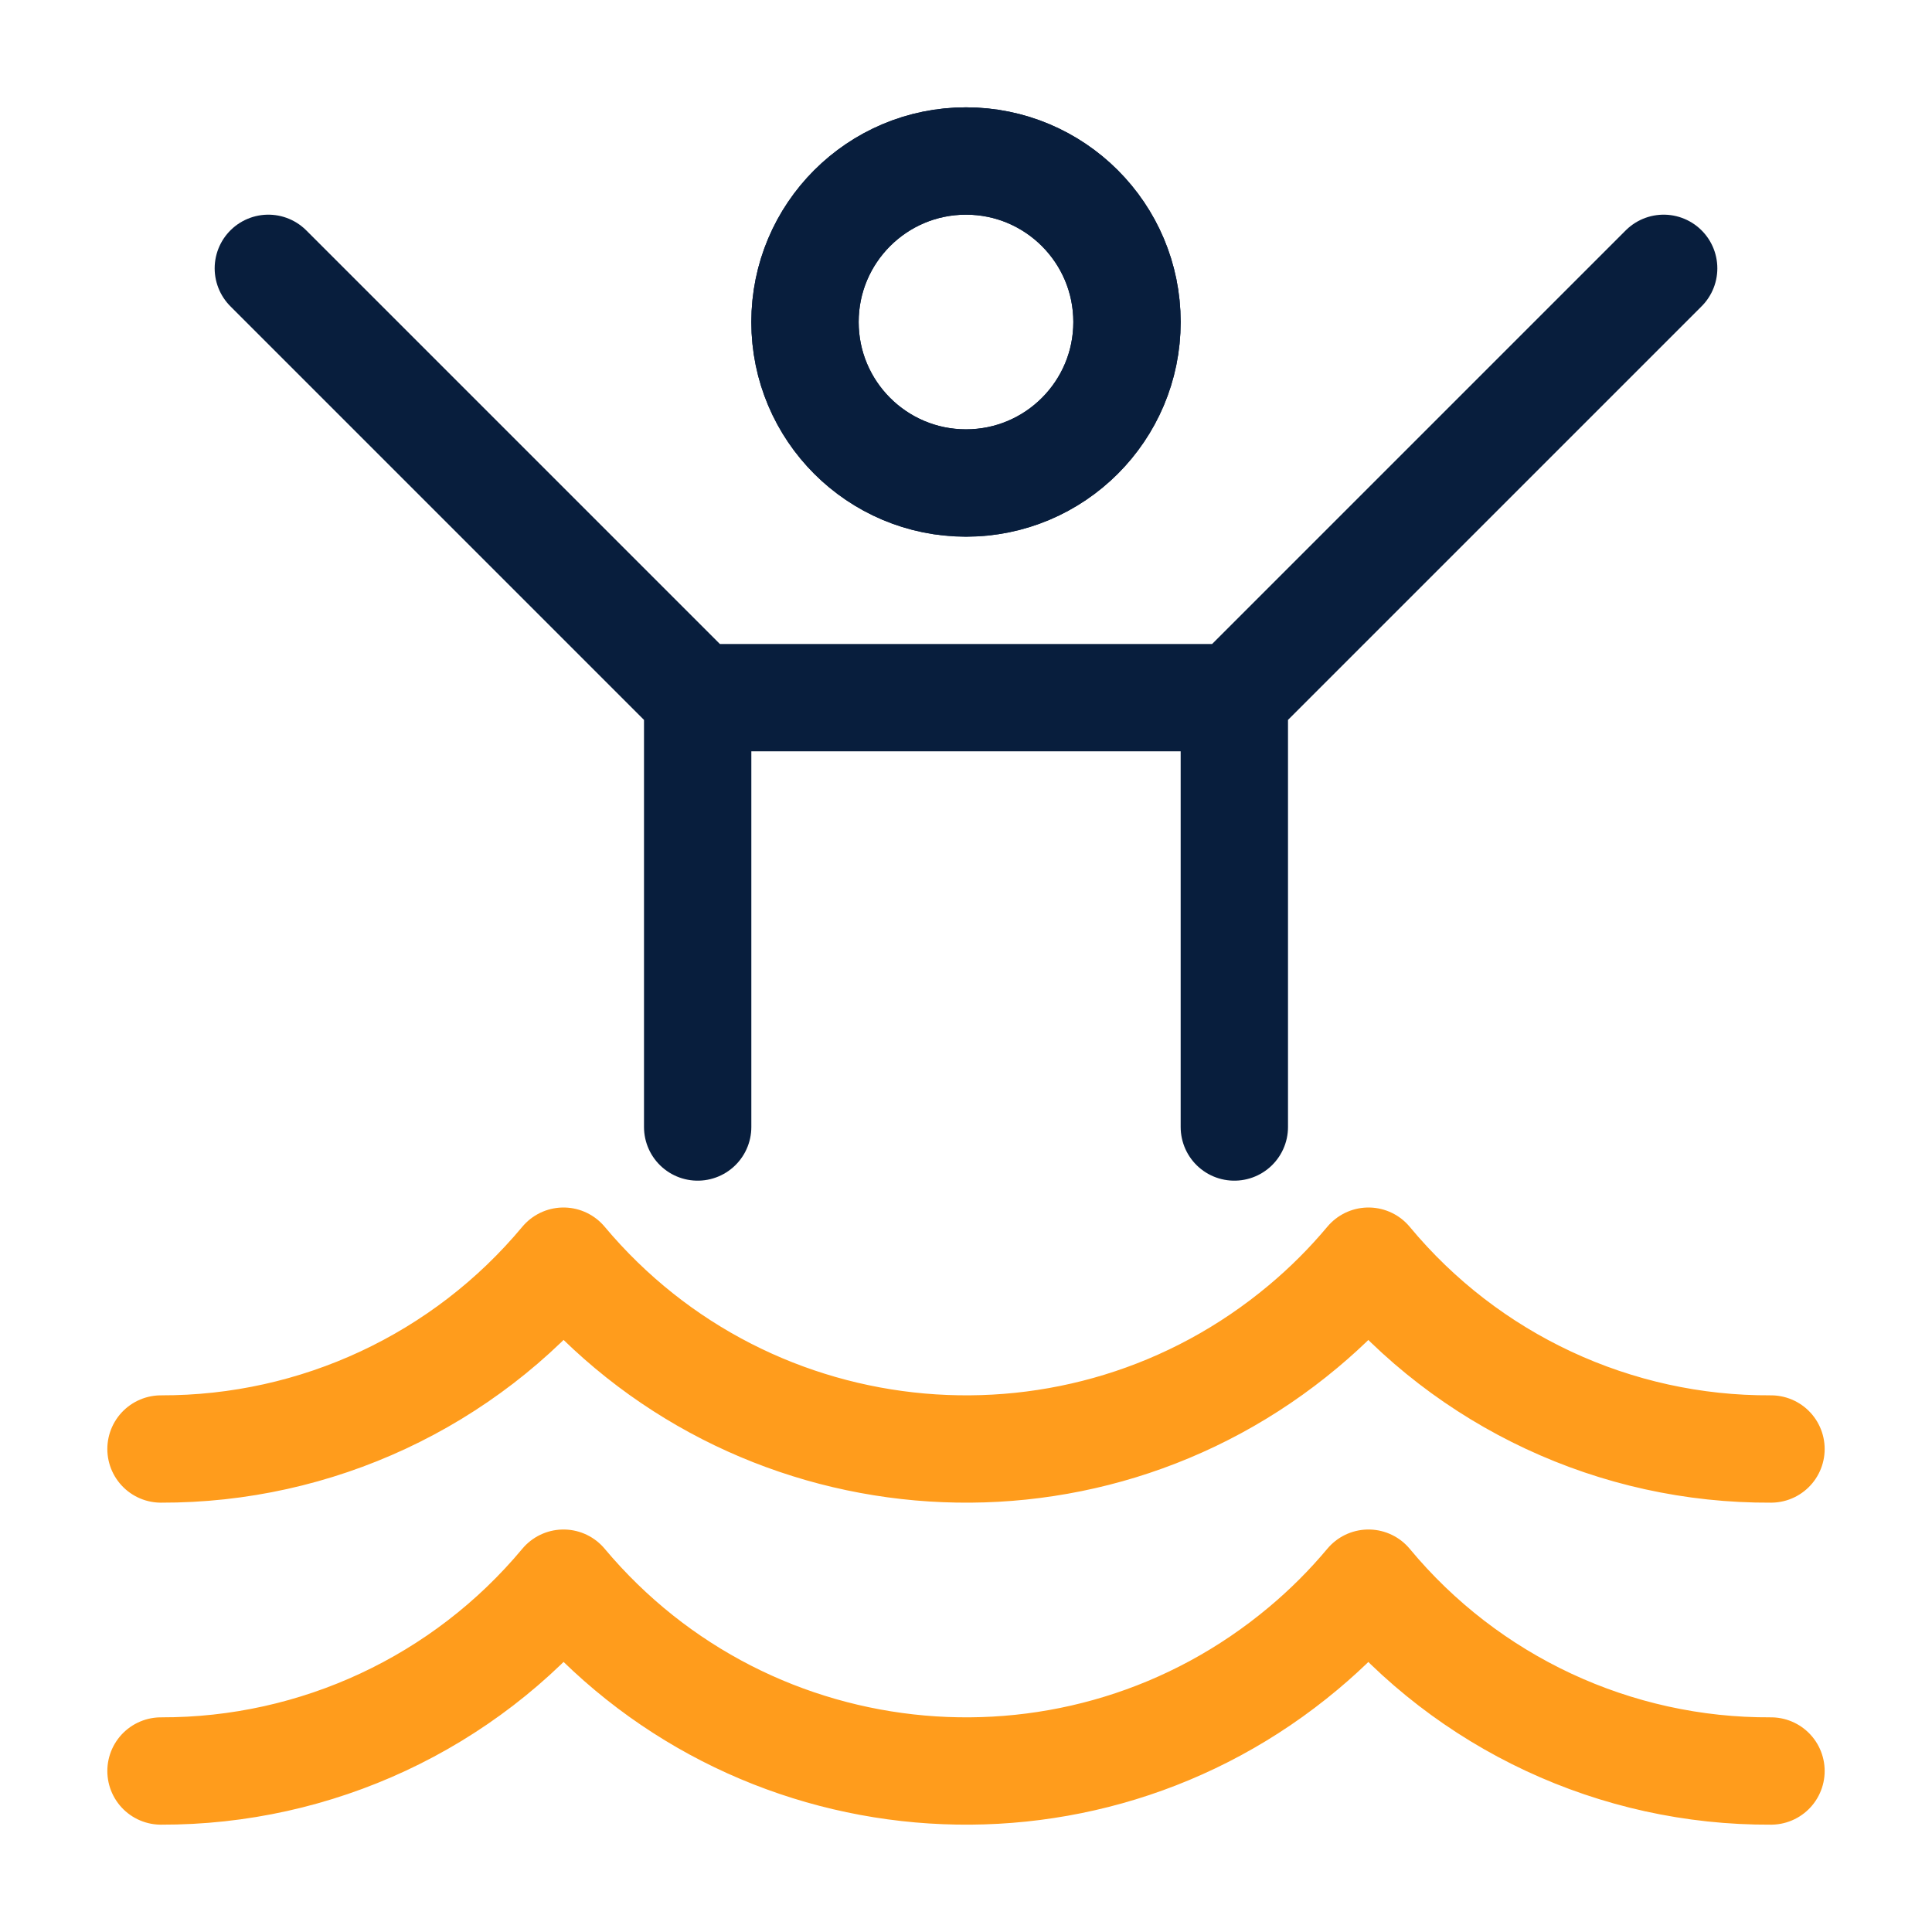 <svg xmlns="http://www.w3.org/2000/svg" width="18" height="18" viewBox="0 0 18 18">
    <g fill="none" fill-rule="evenodd" stroke-linecap="round" stroke-linejoin="round" transform="translate(1 1)">
        <g stroke="#FF9C1C">
            <path d="M.5 5.5c1.448.004 2.823-.637 3.75-1.75 1.736 2.071 4.822 2.343 6.893.607.22-.184.423-.387.607-.607.925 1.115 2.301 1.758 3.75 1.75M.5 2.5c1.448.004 2.823-.637 3.75-1.75 1.736 2.071 4.822 2.343 6.893.607.22-.184.423-.387.607-.607.925 1.115 2.301 1.758 3.75 1.75" transform="translate(0 10)"/>
        </g>
        <circle cx="8" cy="2" r="1.5" stroke="#081E3D"/>
        <g stroke="#081E3D" transform="translate(1)">
            <circle cx="7" cy="2" r="1.5"/>
            <path d="M13.5 1.5L9.5 5.5 4.5 5.5.5 1.5M4.5 5.5L4.5 9.5M9.5 5.5L9.5 9.5"/>
        </g>
    </g>
</svg>
